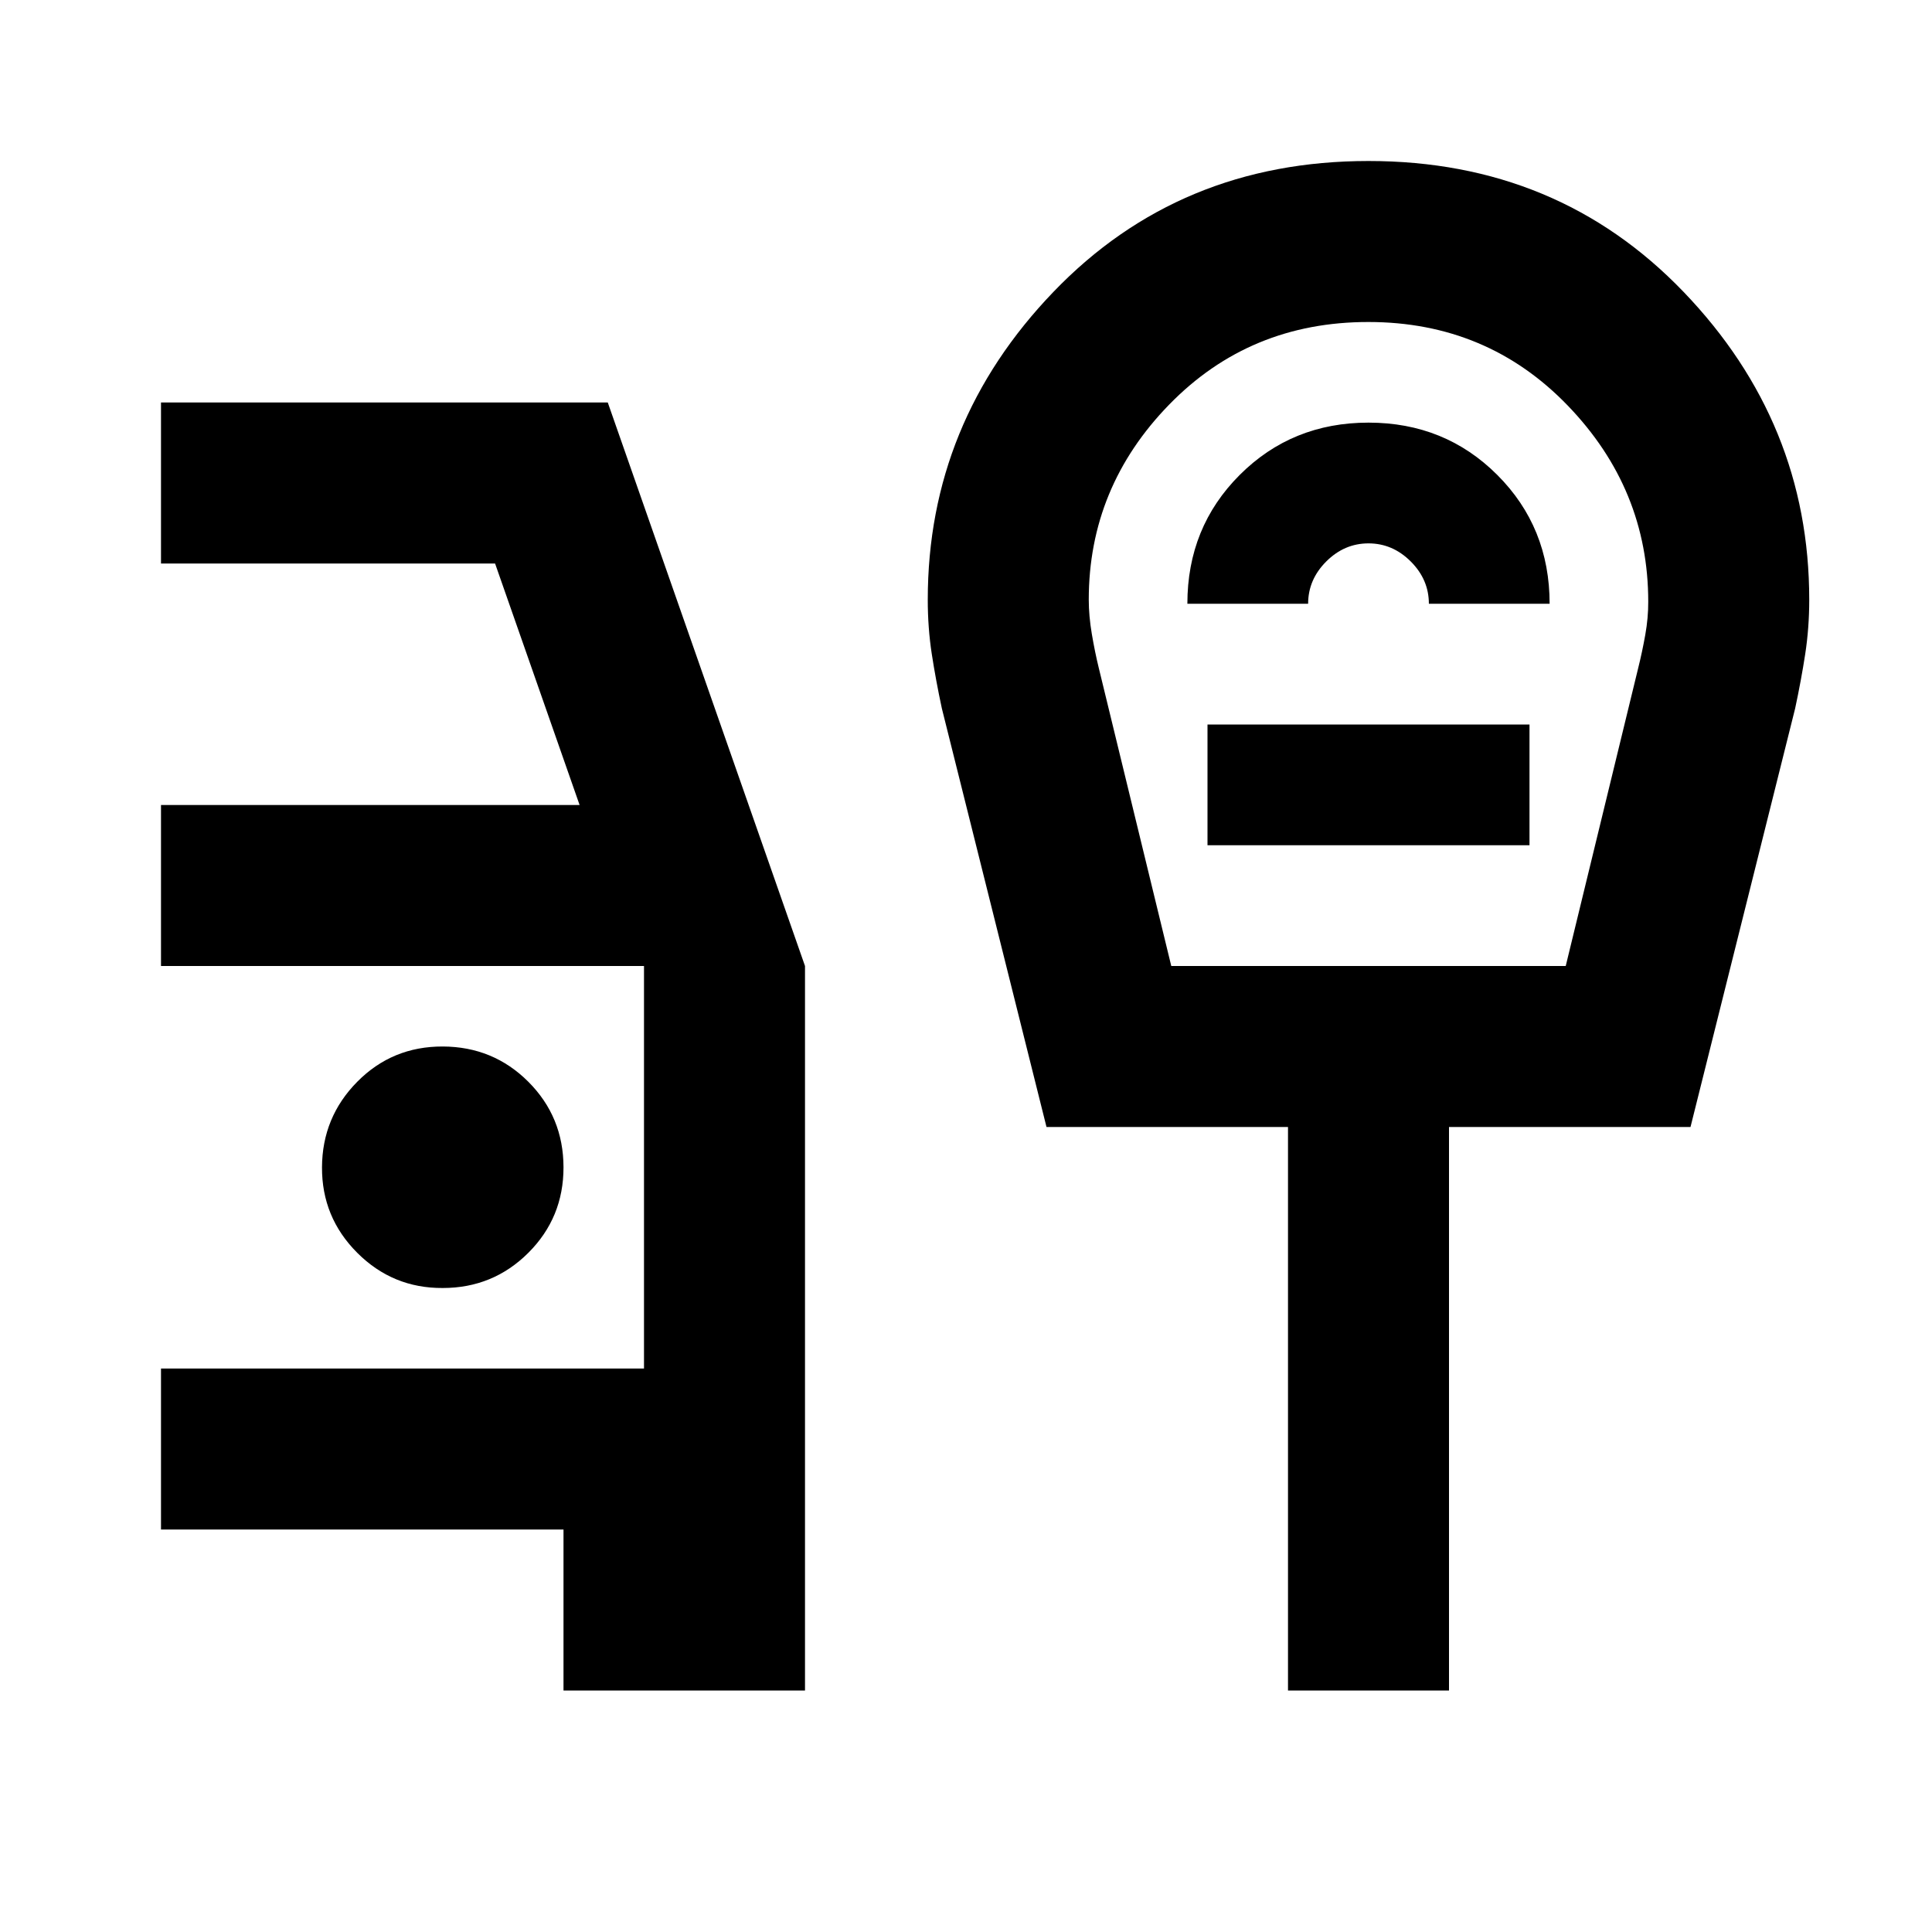 <svg xmlns="http://www.w3.org/2000/svg" viewBox="0 0 24 24" width="24" height="24"><path fill="currentColor" d="M7 21v-2H2v-2h6v-5H2v-2h5.2L6.15 7H2V5h5.55L10 12v9zm-1.5-5q.625 0 1.063-.437T7 14.5t-.437-1.062T5.5 13t-1.062.438T4 14.5t.438 1.063T5.5 16m9.05-4h4.9l.9-3.7q.05-.2.088-.413t.037-.412q0-1.4-1-2.437T17 4t-2.475 1.025t-1 2.425q0 .2.038.425t.087.425zm.2-4.5h1.5q0-.3.225-.525T17 6.75t.525.225t.225.525h1.5q0-.95-.65-1.6T17 5.25t-1.6.65t-.65 1.6m.25 3h4V9h-4zM16 21v-7h-3l-1.3-5.2q-.075-.35-.125-.675t-.05-.675q0-2.2 1.562-3.825T17 2t3.913 1.625t1.562 3.825q0 .35-.05.675T22.3 8.8L21 14h-3v7zm1-13"/></svg>